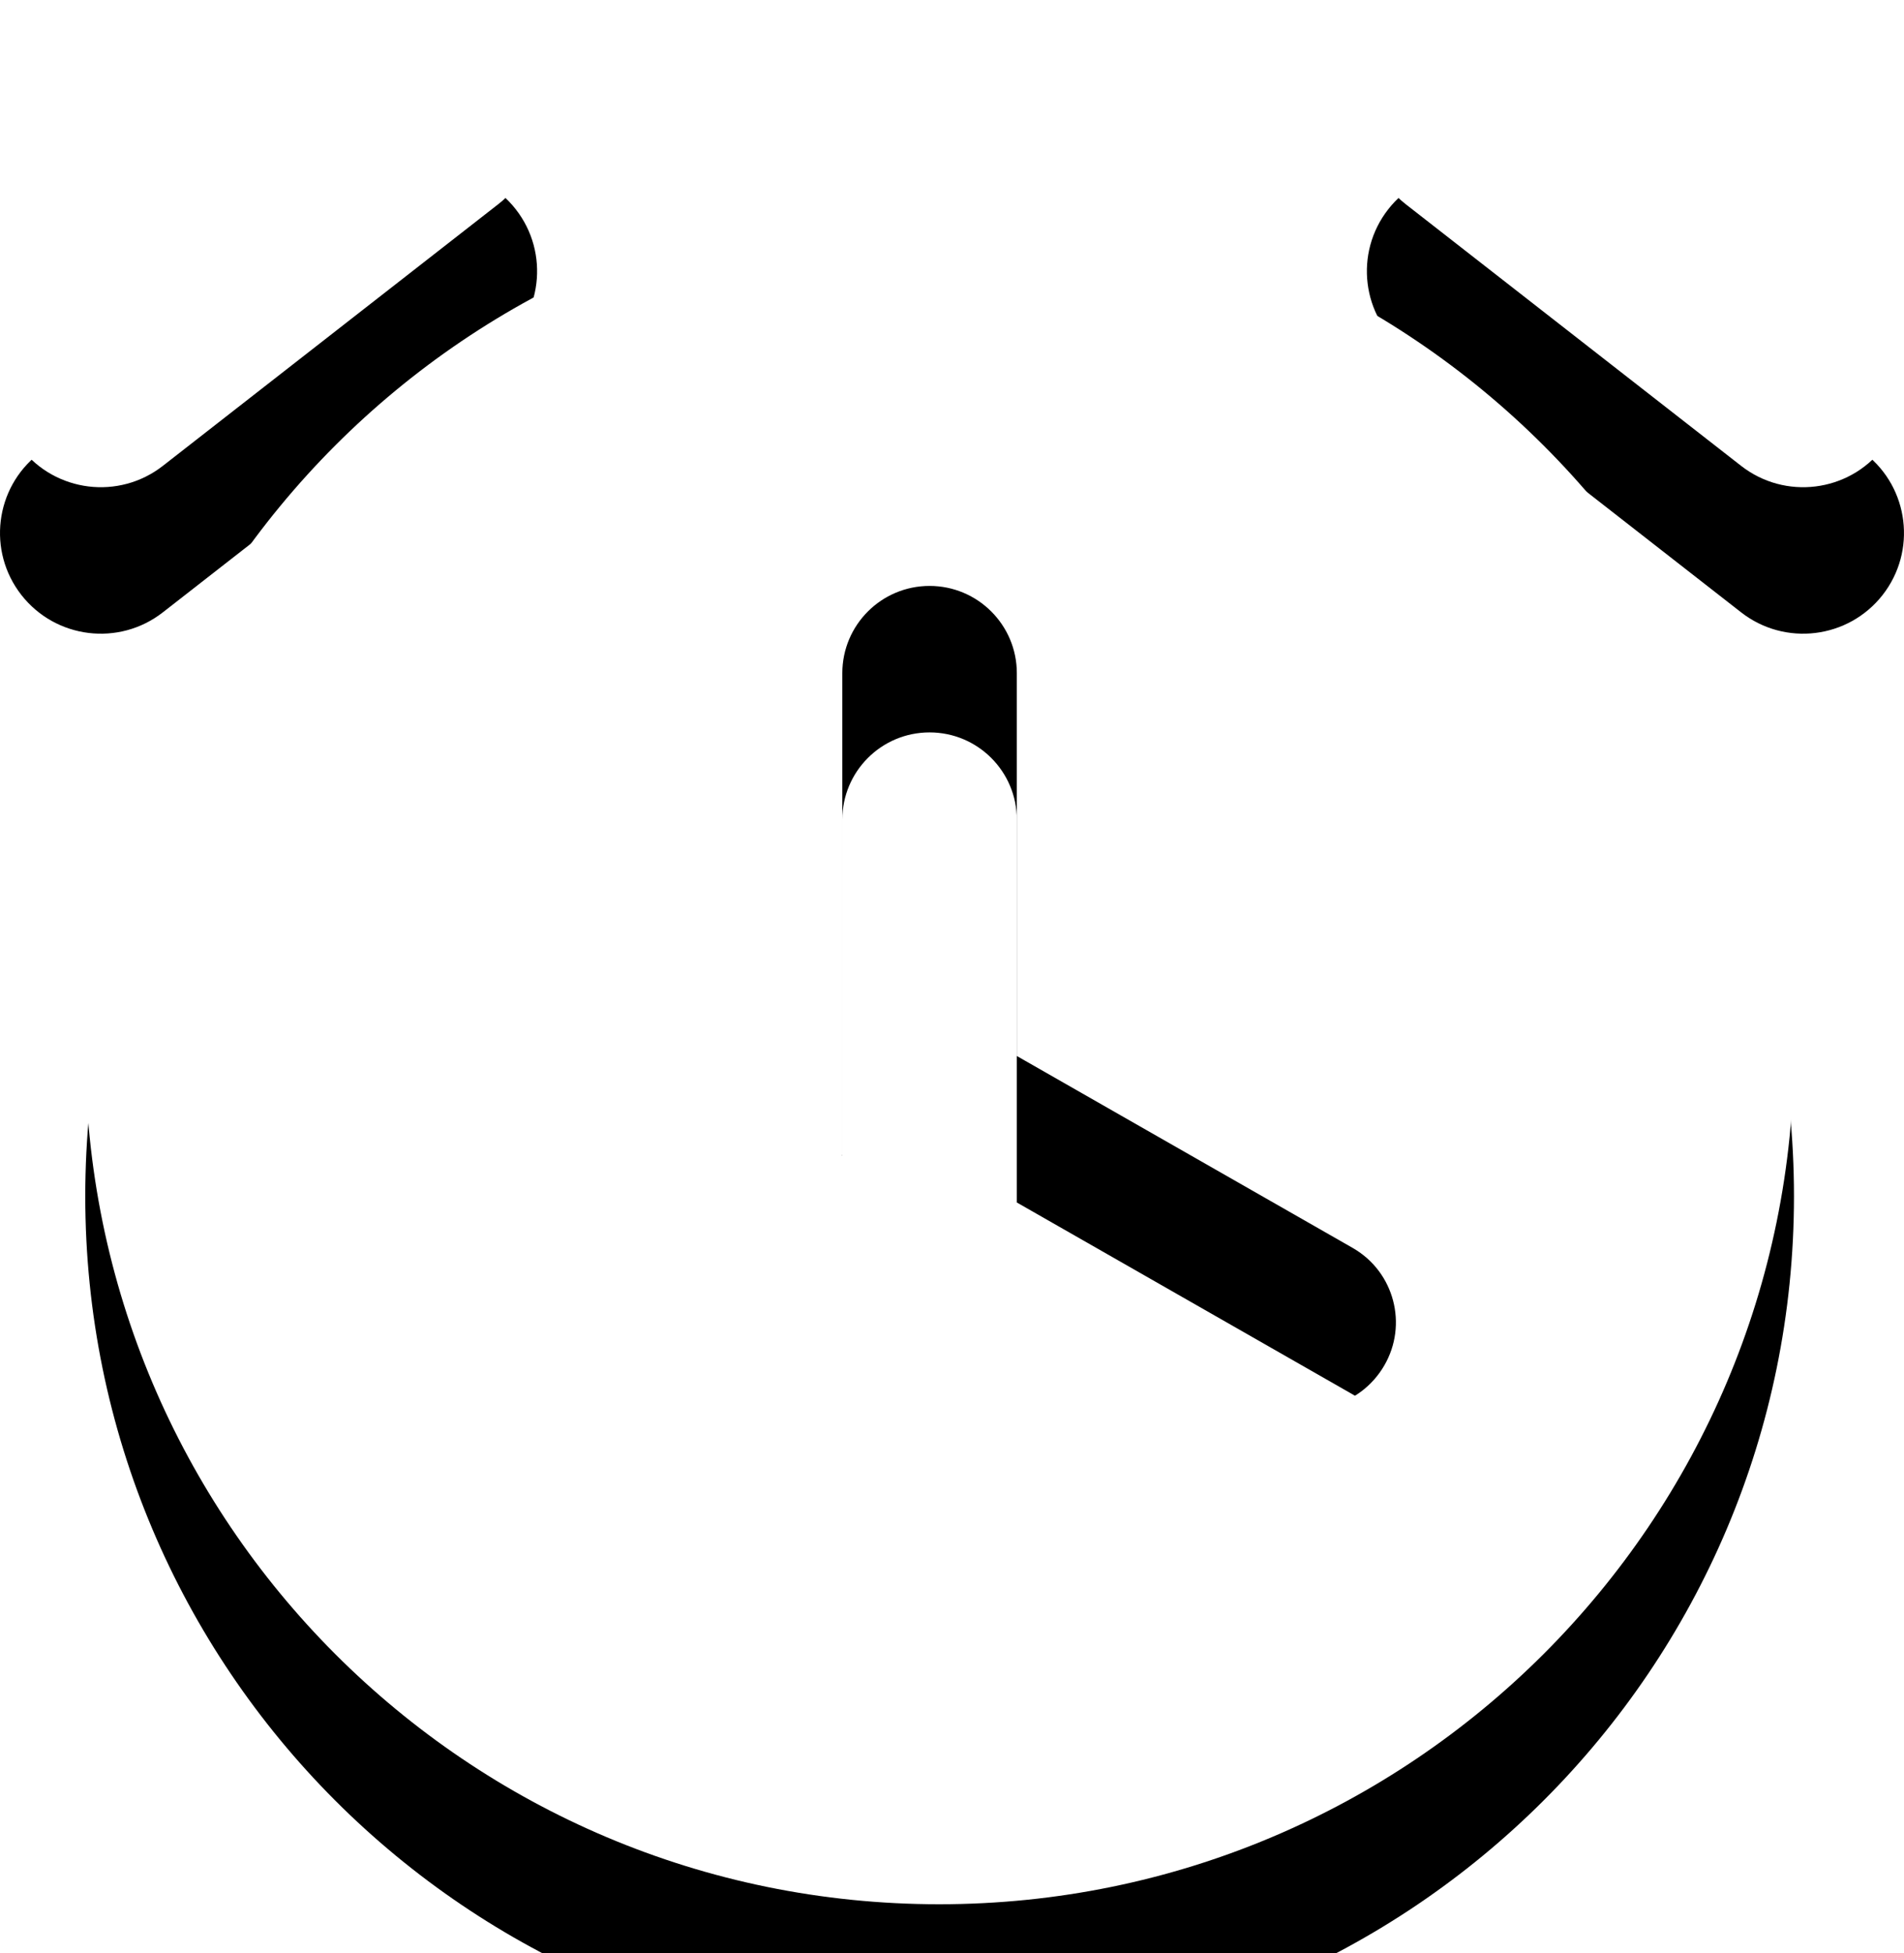 <?xml version="1.0" encoding="UTF-8"?>
<svg width="78px" height="80px" viewBox="0 0 78 80" version="1.1" xmlns="http://www.w3.org/2000/svg" xmlns:xlink="http://www.w3.org/1999/xlink">
    <title>3-1-定时-未选中</title>
    <defs>
        <path d="M73.493,43 C73.493,62.328 57.821,78 38.474,78 C19.127,78 3.493,62.327 3.493,43 C3.493,23.673 19.127,8 38.474,8 C57.821,8 73.494,23.672 73.493,43 L73.493,43 Z M38.081,24 C36.107,24 34.507,25.6 34.507,27.575 L34.507,47.307 L34.507,47.307 L34.493,47.33 L51.841,57.241 C53.546,58.215 55.717,57.633 56.706,55.937 C57.684,54.261 57.118,52.109 55.441,51.132 C55.432,51.126 55.423,51.121 55.414,51.116 L41.656,43.255 L41.656,43.255 L41.656,27.575 C41.656,25.6 40.055,24 38.081,24 Z M21.128,2.571 C22.53,4.364 22.214,6.954 20.422,8.356 C20.42,8.357 20.419,8.358 20.417,8.36 L6.672,19.082 C4.874,20.485 2.281,20.166 0.876,18.371 C-0.527,16.578 -0.211,13.988 1.582,12.586 C1.583,12.585 1.585,12.584 1.586,12.582 L15.331,1.86 C17.129,0.457 19.723,0.776 21.128,2.571 Z M56.872,2.571 C55.469,4.364 55.785,6.954 57.578,8.356 C57.579,8.357 57.581,8.358 57.582,8.36 L71.327,19.082 C73.125,20.485 75.719,20.166 77.124,18.371 C78.526,16.578 78.21,13.988 76.418,12.586 C76.416,12.585 76.415,12.584 76.413,12.582 L62.668,1.86 C60.871,0.457 58.277,0.776 56.872,2.571 Z" id="path-1"></path>
        <filter x="-196.2%" y="-190.9%" width="492.3%" height="497.3%" filterUnits="objectBoundingBox" id="filter-2">
            <feOffset dx="0" dy="6" in="SourceAlpha" result="shadowOffsetOuter1"></feOffset>
            <feGaussianBlur stdDeviation="50" in="shadowOffsetOuter1" result="shadowBlurOuter1"></feGaussianBlur>
            <feColorMatrix values="0 0 0 0 0.125   0 0 0 0 0.128   0 0 0 0 0.129  0 0 0 0.1 0" type="matrix" in="shadowBlurOuter1"></feColorMatrix>
        </filter>
    </defs>
    <g id="页面-1" stroke="none" stroke-width="1" fill="none" fill-rule="evenodd">
        <g id="切图" transform="translate(-479, -1404)">
            <g id="编组" transform="translate(104, 152)">
                <g id="形状" transform="translate(375, 1252)">
                    <use fill="black" fill-opacity="1" filter="url(#filter-2)" xlink:href="#path-1"></use>
                    <use fill="#FFFFFF" fill-rule="evenodd" xlink:href="#path-1"></use>
                </g>
            </g>
        </g>
    </g>
</svg>
